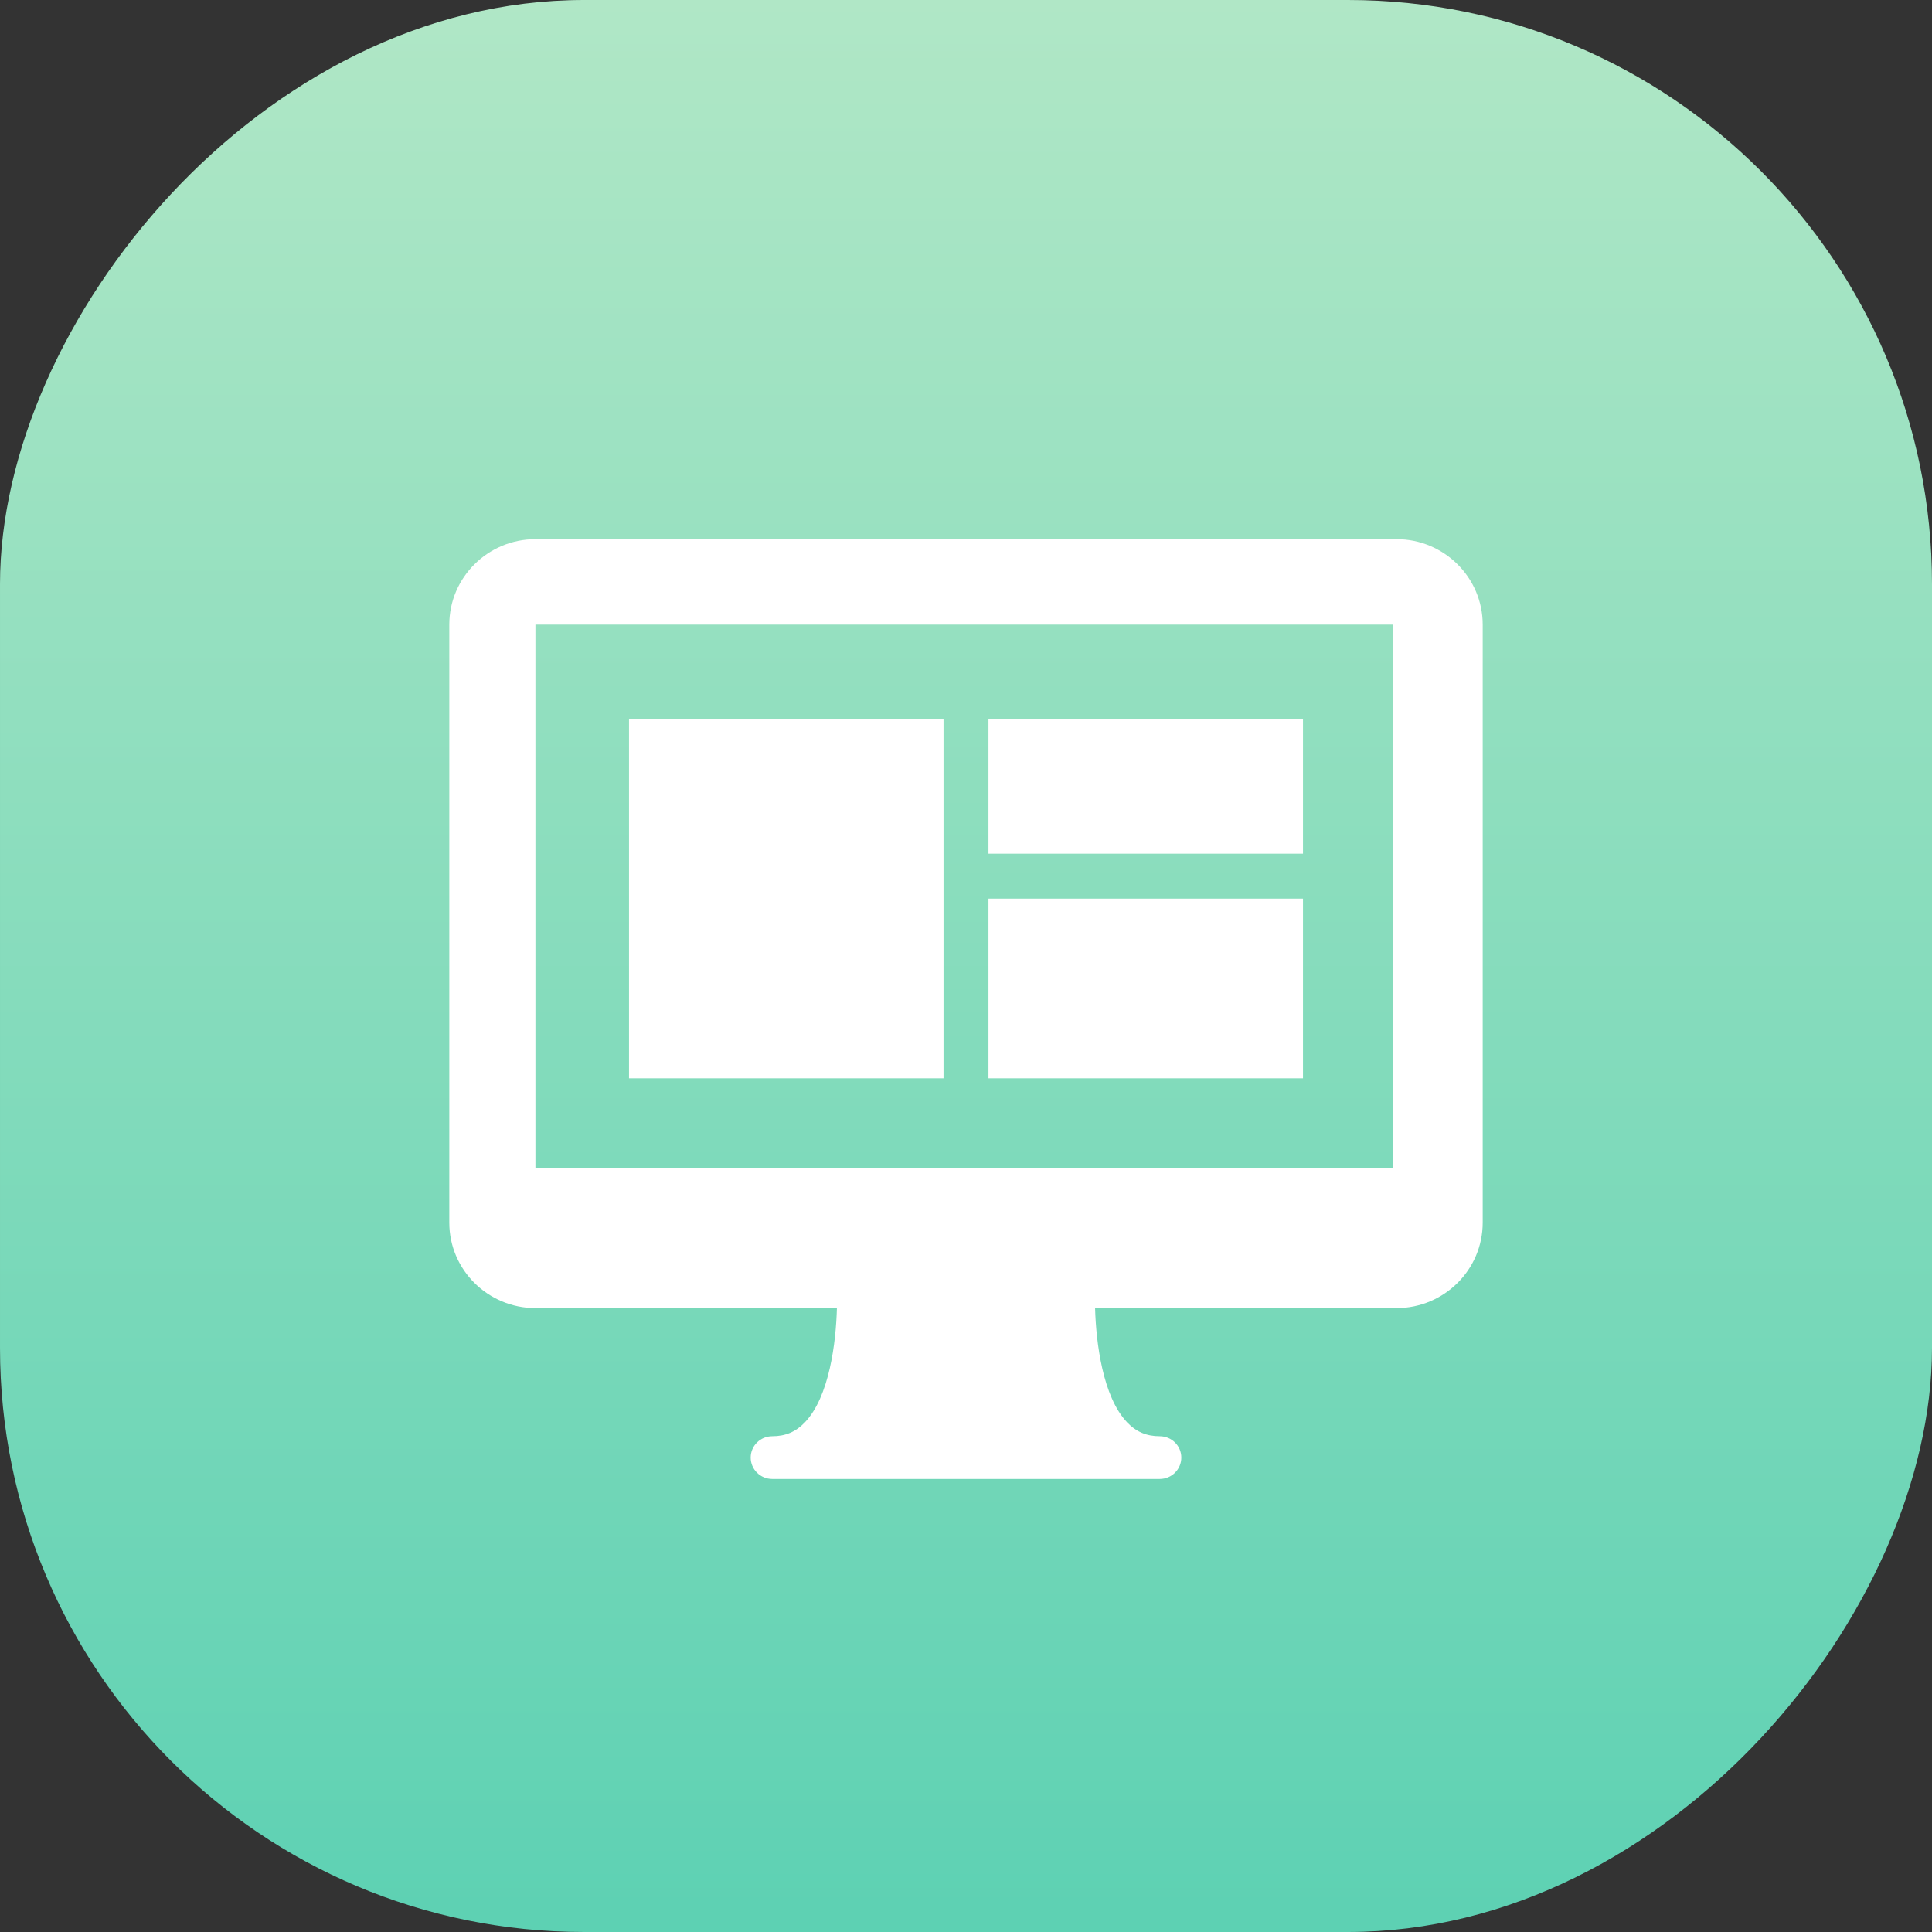 <svg width="43" height="43" viewBox="0 0 43 43" fill="none" xmlns="http://www.w3.org/2000/svg">
<rect x="0" y="0" width="43" height="43" fill="#333333" stroke="none"/>
<rect width="43" height="43" rx="13" transform="matrix(-1 0 0 1 43 0)" fill="url(#paint0_linear)"/>
<path fill-rule="evenodd" clip-rule="evenodd" d="M11.917 12H31.083C32.14 12 33 12.853 33 13.902V27.212C33 28.261 32.14 29.114 31.083 29.114H24.373C24.394 29.874 24.541 31.088 25.088 31.659C25.288 31.868 25.519 31.966 25.812 31.966C26.077 31.966 26.292 32.178 26.292 32.441C26.292 32.704 26.077 32.917 25.812 32.917H17.188C16.923 32.917 16.708 32.704 16.708 32.441C16.708 32.178 16.923 31.966 17.188 31.966C17.481 31.966 17.712 31.868 17.913 31.658C18.461 31.085 18.607 29.872 18.627 29.114H11.917C10.86 29.114 10 28.261 10 27.212V13.902C10 12.853 10.86 12 11.917 12ZM11.917 13.902V26H31L30.999 13.902H11.917ZM21 16H14V24H21V16ZM22 16H29V19H22V16ZM29 20H22V24H29V20Z" fill="white"/>
<defs>
<linearGradient id="paint0_linear" x1="21.5" y1="0" x2="21.5" y2="43" gradientUnits="userSpaceOnUse">
<stop stop-color="#B0E7C6"/>
<stop offset="1" stop-color="#5DD1B3"/>
</linearGradient>
</defs>
</svg>
